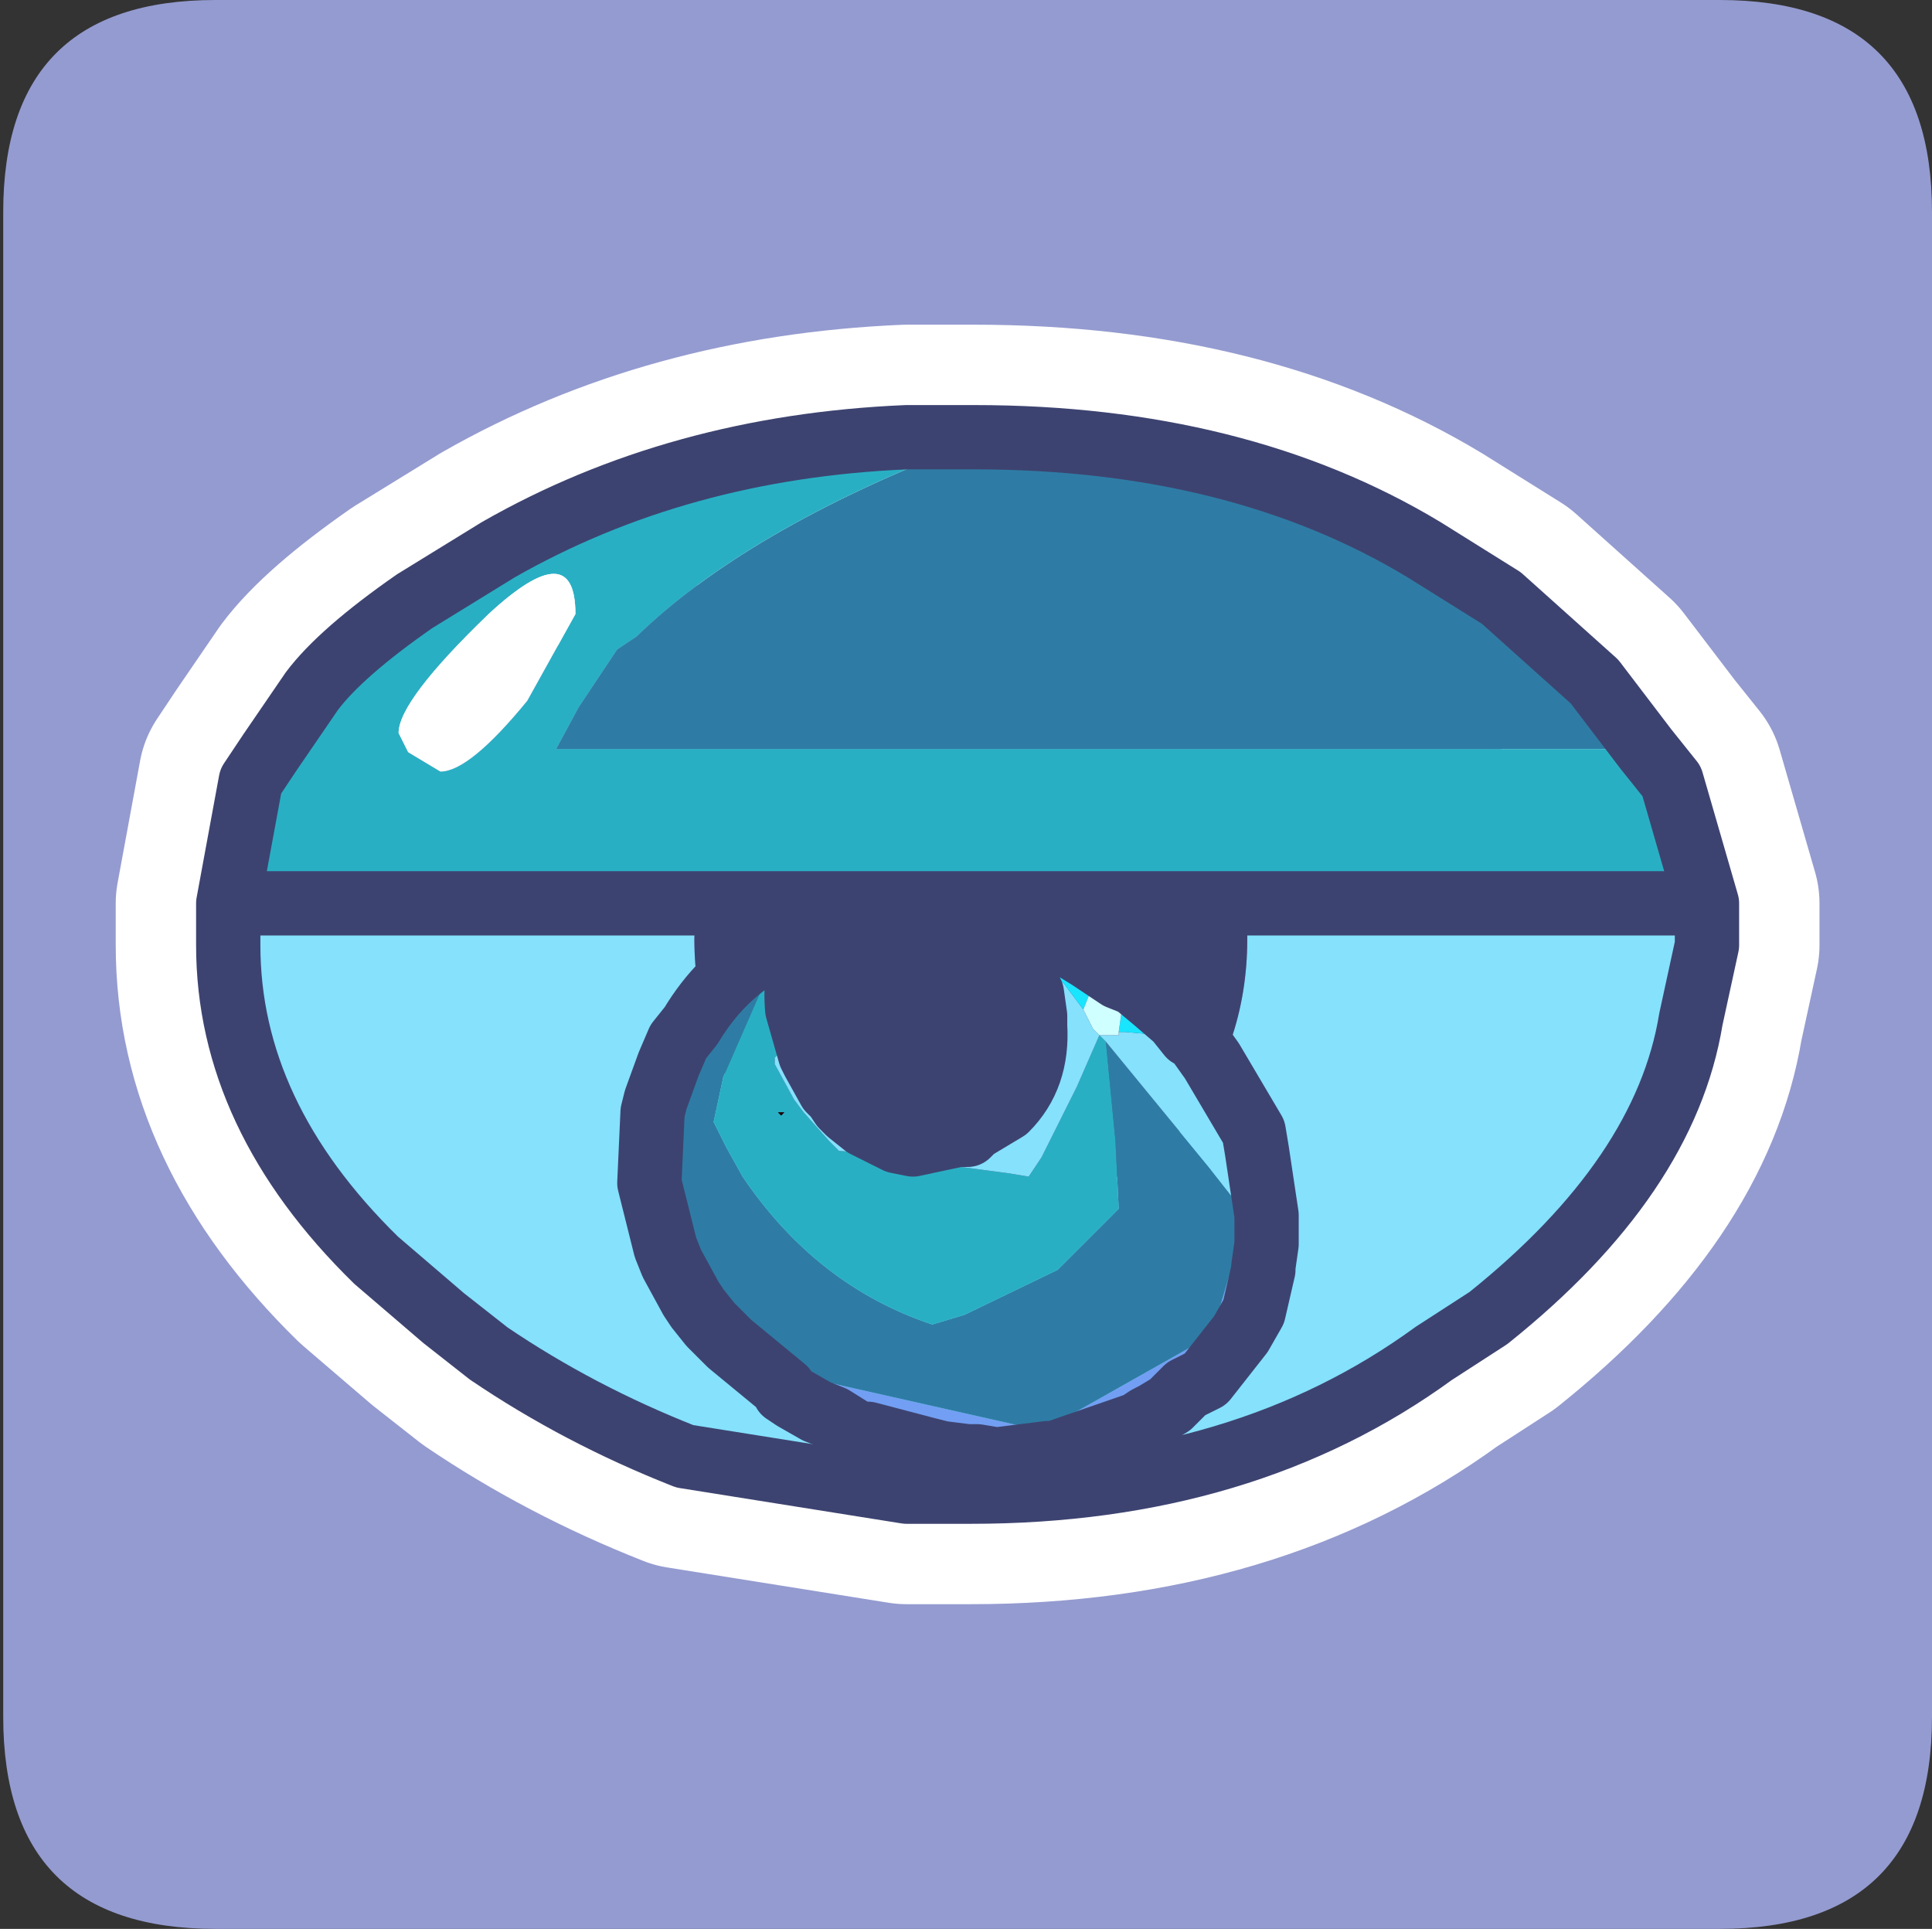 <?xml version="1.0" encoding="UTF-8" standalone="no"?>
<svg xmlns:ffdec="https://www.free-decompiler.com/flash" xmlns:xlink="http://www.w3.org/1999/xlink" ffdec:objectType="frame" height="30.0px" width="30.05px" xmlns="http://www.w3.org/2000/svg">
  <rect width="100%" height="100%" fill="#333333" stroke="none"/>
  <g transform="matrix(1.0, 0.0, 0.0, 1.0, 0.0, 0.0)">
    <use ffdec:characterId="1" height="30.0" transform="matrix(1.0, 0.0, 0.0, 1.0, 0.0, 0.0)" width="30.05" xlink:href="#shape0"/>
  </g>
  <defs>
    <g id="shape0" transform="matrix(1.0, 0.0, 0.0, 1.0, 0.0, 0.0)">
      <path d="M0.0 0.0 L30.0 0.0 30.0 30.0 0.0 30.0 0.0 0.0" fill="#33cc66" fill-opacity="0.0" fill-rule="evenodd" stroke="none"/>
      <path d="M30.05 26.7 Q30.05 30.0 26.75 30.0 L3.35 30.0 Q0.05 30.0 0.05 26.7 L0.05 3.3 Q0.05 0.0 3.35 0.0 L26.75 0.0 Q30.05 0.0 30.05 3.3 L30.05 26.7" fill="#949bd0" fill-rule="evenodd" stroke="none"/>
      <path d="M23.35 9.3 L24.8 10.6 25.6 11.65 26.0 12.15 26.55 14.05 26.55 14.6 26.55 14.7 26.3 15.85 Q25.9 18.3 23.15 20.5 L22.3 21.05 Q19.35 23.2 15.1 23.2 L14.1 23.2 10.65 22.65 Q9.0 22.0 7.6 21.05 L6.9 20.5 5.85 19.6 Q3.55 17.35 3.55 14.7 L3.55 14.6 3.55 14.05 3.9 12.15 4.2 11.7 4.85 10.75 Q5.3 10.15 6.45 9.35 L7.75 8.55 Q10.55 6.95 14.1 6.8 L14.95 6.8 15.15 6.8 Q19.25 6.8 22.15 8.55 L23.35 9.3 Z" fill="none" stroke="#ffffff" stroke-linecap="round" stroke-linejoin="round" stroke-width="3.5"/>
      <path d="M26.55 14.05 L26.55 14.6 26.55 14.7 26.3 15.85 Q25.9 18.3 23.15 20.5 L22.3 21.05 Q19.35 23.2 15.1 23.2 L14.1 23.2 10.65 22.65 Q9.0 22.0 7.6 21.05 L6.9 20.5 5.85 19.6 Q3.55 17.35 3.55 14.7 L3.55 14.6 3.55 14.05 10.95 14.05 Q10.8 14.35 10.8 14.6 10.8 16.2 11.75 17.45 L11.9 17.7 Q12.95 18.65 14.1 18.85 L15.15 18.85 Q16.95 18.85 18.2 17.7 L18.35 17.6 Q19.4 16.3 19.4 14.6 L19.4 14.05 26.55 14.05" fill="#85e1fc" fill-rule="evenodd" stroke="none"/>
      <path d="M14.95 6.8 L15.15 6.8 Q19.25 6.8 22.15 8.55 L23.35 9.3 24.8 10.6 25.6 11.65 8.65 11.65 9.0 11.0 9.6 10.1 9.9 9.9 Q11.6 8.25 14.95 6.95 L14.95 6.8" fill="#2e7ca5" fill-rule="evenodd" stroke="none"/>
      <path d="M3.55 14.05 L3.9 12.15 4.2 11.7 4.85 10.75 Q5.3 10.15 6.45 9.35 L7.75 8.55 Q10.55 6.95 14.1 6.8 L14.95 6.8 14.95 6.95 Q11.6 8.25 9.9 9.9 L9.6 10.1 9.0 11.0 8.65 11.65 25.6 11.65 26.0 12.15 26.55 14.05 19.4 14.05 10.95 14.05 3.55 14.05 M8.95 9.55 Q8.95 8.3 7.6 9.55 6.2 10.9 6.2 11.4 L6.35 11.7 6.85 12.0 Q7.3 12.0 8.2 10.9 L8.95 9.55" fill="#29afc4" fill-rule="evenodd" stroke="none"/>
      <path d="M8.95 9.55 L8.2 10.9 Q7.3 12.0 6.85 12.0 L6.35 11.7 6.2 11.4 Q6.2 10.9 7.6 9.55 8.95 8.3 8.95 9.55" fill="#ffffff" fill-rule="evenodd" stroke="none"/>
      <path d="M19.4 14.05 L19.4 14.6 Q19.4 16.3 18.35 17.6 L18.2 17.7 Q16.95 18.85 15.15 18.85 L14.1 18.85 Q12.95 18.65 11.9 17.7 L11.75 17.45 Q10.8 16.2 10.8 14.6 10.8 14.35 10.95 14.05 L19.4 14.05" fill="#3d4370" fill-rule="evenodd" stroke="none"/>
      <path d="M26.55 14.05 L26.55 14.6 26.55 14.7 26.3 15.85 Q25.9 18.3 23.15 20.5 L22.3 21.05 Q19.35 23.2 15.1 23.2 L14.1 23.2 10.65 22.65 Q9.0 22.0 7.6 21.05 L6.9 20.5 5.85 19.6 Q3.55 17.35 3.55 14.7 L3.55 14.6 3.55 14.05 3.9 12.15 4.2 11.7 4.85 10.75 Q5.3 10.15 6.45 9.35 L7.75 8.55 Q10.55 6.95 14.1 6.8 L14.95 6.8 15.15 6.8 Q19.25 6.8 22.15 8.55 L23.35 9.3 24.8 10.6 25.6 11.65 26.0 12.15 26.55 14.05 19.4 14.05 10.95 14.05 3.55 14.05" fill="none" stroke="#3d4370" stroke-linecap="round" stroke-linejoin="round" stroke-width="1.0"/>
      <path d="M11.95 15.15 L11.9 15.2 11.8 15.35 11.7 15.4 10.75 16.7 10.6 17.0 10.3 17.8 10.4 18.2 Q10.8 19.5 11.75 20.95 L11.85 21.15 12.25 21.25 12.65 21.45 16.2 22.25 16.3 22.15 16.75 21.95 18.7 20.85 18.85 20.75 19.25 19.4 19.35 18.85 19.35 18.8 19.4 18.7 19.5 19.0 19.55 19.25 19.6 19.5 19.65 19.7 19.65 19.75 19.5 20.4 19.3 20.75 18.75 21.45 18.65 21.5 18.45 21.6 18.2 21.85 17.95 22.0 17.85 22.05 17.7 22.15 16.4 22.6 16.3 22.6 15.5 22.7 15.2 22.65 15.05 22.65 14.65 22.6 14.45 22.55 13.5 22.3 13.35 22.3 12.95 22.05 12.7 21.95 12.35 21.75 12.2 21.65 12.2 21.6 11.35 20.9 11.3 20.85 11.05 20.6 10.85 20.35 10.75 20.2 10.45 19.65 10.35 19.4 10.25 19.0 10.1 18.4 10.15 17.3 10.2 17.1 10.4 16.55 10.55 16.2 10.75 15.95 Q11.2 15.2 11.9 14.8 L12.0 14.75 12.1 14.7 12.15 14.7 12.35 14.6 12.55 14.5 12.05 15.1 12.0 15.1 11.95 15.15" fill="#729ff3" fill-rule="evenodd" stroke="none"/>
      <path d="M19.35 18.85 L19.25 19.4 18.85 20.75 18.7 20.85 16.75 21.95 16.3 22.15 16.2 22.25 12.65 21.45 12.25 21.25 11.85 21.15 11.75 20.95 Q10.8 19.5 10.4 18.2 L10.3 17.8 10.6 17.0 10.75 16.7 11.7 15.4 11.8 15.35 11.9 15.2 11.95 15.15 11.25 16.75 11.1 17.45 11.3 17.85 11.55 18.3 Q12.7 20.0 14.5 20.6 L15.0 20.45 16.45 19.75 17.1 19.1 17.4 18.8 17.35 17.75 17.2 16.2 18.8 18.15 19.35 18.85" fill="#2e7ca5" fill-rule="evenodd" stroke="none"/>
      <path d="M11.95 15.15 L12.0 15.1 12.05 16.15 12.05 16.25 12.1 16.4 12.05 16.45 12.05 16.55 12.35 17.1 12.5 17.3 12.9 17.75 13.05 17.9 13.7 17.95 14.15 18.0 14.25 18.05 14.55 18.1 14.65 18.1 14.95 18.15 15.7 18.25 16.0 18.3 16.2 18.0 16.75 16.9 17.1 16.1 17.2 16.2 17.35 17.75 17.4 18.8 17.1 19.1 16.45 19.75 15.0 20.45 14.5 20.6 Q12.7 20.0 11.55 18.3 L11.3 17.85 11.1 17.45 11.25 16.75 11.95 15.15 M12.1 17.3 L12.15 17.35 12.2 17.3 12.1 17.3" fill="#29afc4" fill-rule="evenodd" stroke="none"/>
      <path d="M12.0 15.1 L12.05 15.1 12.55 14.5 12.55 14.6 Q12.35 15.15 12.4 15.7 L12.6 16.4 12.65 16.5 12.9 16.95 13.0 17.05 13.1 17.2 13.2 17.3 13.45 17.5 13.95 17.75 14.2 17.8 14.9 17.65 15.05 17.65 15.1 17.6 15.15 17.55 15.65 17.25 Q16.15 16.75 16.1 15.95 L16.1 15.85 16.1 15.8 16.05 15.45 15.75 14.9 15.45 14.5 15.2 14.15 15.45 14.2 16.55 15.3 16.85 15.7 16.95 15.9 17.0 16.0 17.1 16.1 17.15 16.1 17.4 16.1 17.4 16.05 17.5 16.05 18.05 16.1 18.5 16.6 19.15 17.95 19.35 18.8 19.35 18.85 18.8 18.15 17.2 16.2 17.1 16.1 16.75 16.9 16.2 18.0 16.0 18.3 15.7 18.25 14.95 18.15 14.65 18.1 14.55 18.1 14.25 18.05 14.15 18.0 13.7 17.95 13.05 17.9 12.9 17.75 12.5 17.3 12.35 17.1 12.05 16.55 12.05 16.45 12.1 16.4 12.05 16.25 12.05 16.15 12.0 15.1" fill="#85e1fc" fill-rule="evenodd" stroke="none"/>
      <path d="M15.45 14.2 L16.15 14.45 16.2 14.5 18.05 16.1 17.5 16.05 17.4 16.05 17.45 15.7 17.45 15.65 17.25 15.55 17.15 15.5 17.1 15.45 16.95 15.45 16.85 15.7 16.55 15.3 15.45 14.2" fill="#19e5ff" fill-rule="evenodd" stroke="none"/>
      <path d="M19.65 19.7 L19.6 19.5 19.55 19.25 19.5 19.0 19.4 18.7 19.35 18.8 19.15 17.95 18.5 16.6 18.05 16.1 16.2 14.5 16.3 14.5 16.95 14.9 17.4 15.2 17.65 15.3 17.95 15.55 18.3 15.85 18.5 16.1 18.5 16.15 18.6 16.15 18.85 16.5 19.5 17.6 19.55 17.9 19.7 18.9 19.7 19.2 19.7 19.35 19.65 19.7" fill="#a8e3ff" fill-rule="evenodd" stroke="none"/>
      <path d="M12.1 17.3 L12.2 17.3 12.15 17.35 12.1 17.3" fill="#190202" fill-rule="evenodd" stroke="none"/>
      <path d="M16.85 15.7 L16.95 15.45 17.1 15.45 17.15 15.5 17.25 15.55 17.45 15.65 17.45 15.7 17.4 16.05 17.4 16.1 17.15 16.1 17.1 16.1 17.0 16.0 16.95 15.9 16.85 15.7" fill="#d0ffff" fill-rule="evenodd" stroke="none"/>
      <path d="M12.55 14.5 L12.35 14.6 12.15 14.7 12.1 14.7 12.0 14.75 11.9 14.8 Q11.2 15.2 10.75 15.95 L10.55 16.2 10.4 16.55 10.2 17.1 10.15 17.3 10.1 18.4 10.25 19.0 10.35 19.4 10.45 19.65 10.75 20.2 10.85 20.35 11.05 20.6 11.3 20.85 11.35 20.9 12.2 21.6 12.2 21.65 12.35 21.75 12.7 21.95 12.95 22.05 13.35 22.3 13.5 22.3 14.45 22.55 14.65 22.6 15.05 22.65 15.2 22.65 15.5 22.7 16.3 22.6 16.4 22.6 17.7 22.15 17.85 22.05 17.95 22.0 18.2 21.85 18.45 21.6 18.65 21.5 18.75 21.45 19.3 20.75 19.5 20.4 19.65 19.75 19.65 19.7 19.7 19.35 19.7 19.2 19.7 18.9 19.55 17.9 19.5 17.6 18.85 16.5 18.6 16.15 M15.45 14.2 L15.2 14.15 15.45 14.5 15.75 14.9 16.05 15.45 16.1 15.8 16.1 15.85 16.1 15.95 Q16.15 16.75 15.65 17.25 L15.15 17.55 15.1 17.6 15.05 17.65 14.9 17.65 14.2 17.8 13.95 17.75 13.45 17.5 13.2 17.3 13.1 17.2 13.0 17.05 12.9 16.95 12.65 16.5 12.6 16.4 12.4 15.7 Q12.35 15.15 12.55 14.6 L12.55 14.5 M16.2 14.5 L16.15 14.45 15.45 14.2 M16.2 14.5 L16.3 14.5 16.95 14.9 17.4 15.2 17.65 15.3 17.95 15.55 18.3 15.85 18.5 16.1" fill="none" stroke="#3d4370" stroke-linecap="round" stroke-linejoin="round" stroke-width="1.0"/>
    </g>
  </defs>
</svg>
